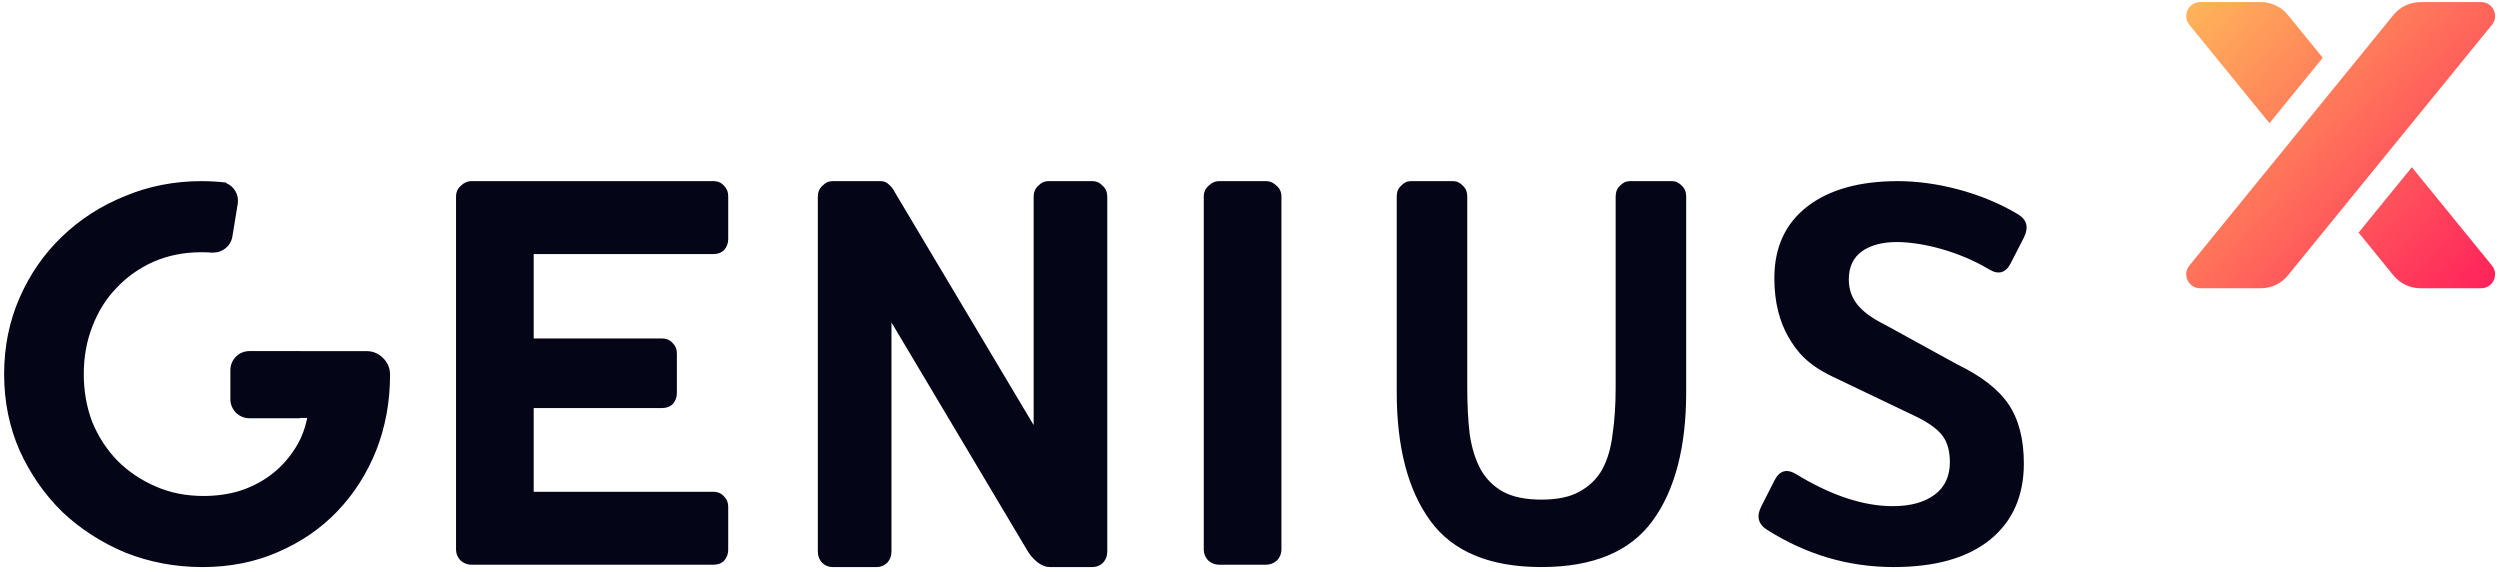 <svg width="354" height="81" viewBox="0 0 354 81" fill="none" xmlns="http://www.w3.org/2000/svg">
<path fill-rule="evenodd" clip-rule="evenodd" d="M102.54 70.308C102.158 69.862 101.648 69.639 101.01 69.639H75.572V57.781H93.742C94.38 57.781 94.89 57.589 95.272 57.207C95.655 56.76 95.846 56.25 95.846 55.677V50.034C95.846 49.461 95.655 48.982 95.272 48.6C94.89 48.154 94.38 47.93 93.742 47.93H75.572V35.976H101.01C101.648 35.976 102.158 35.785 102.54 35.402C102.923 34.956 103.114 34.446 103.114 33.872V27.752C103.114 27.178 102.923 26.7 102.54 26.317C102.158 25.871 101.648 25.648 101.01 25.648H66.774C66.2 25.648 65.69 25.871 65.243 26.317C64.797 26.7 64.574 27.21 64.574 27.847V77.768C64.574 78.405 64.797 78.947 65.243 79.394C65.69 79.776 66.2 79.967 66.774 79.967H101.01C101.648 79.967 102.158 79.776 102.54 79.394C102.923 78.947 103.114 78.437 103.114 77.863V71.743C103.114 71.169 102.923 70.691 102.54 70.308ZM156.156 79.718C156.579 79.269 156.791 78.724 156.791 78.082V27.861C156.791 27.219 156.579 26.706 156.156 26.321C155.733 25.872 155.249 25.648 154.705 25.648H148.449C147.905 25.648 147.421 25.872 146.998 26.321C146.575 26.706 146.363 27.219 146.363 27.861V60.187L126.687 27.187C126.505 26.802 126.233 26.45 125.87 26.129C125.568 25.808 125.175 25.648 124.692 25.648H117.891C117.347 25.648 116.863 25.872 116.44 26.321C116.017 26.706 115.805 27.219 115.805 27.861V78.082C115.805 78.724 116.017 79.269 116.44 79.718C116.863 80.103 117.347 80.295 117.891 80.295H124.148C124.692 80.295 125.175 80.103 125.598 79.718C126.022 79.269 126.233 78.724 126.233 78.082V45.66L145.547 78.082C145.849 78.596 146.303 79.109 146.907 79.622C147.512 80.071 148.086 80.295 148.63 80.295H154.705C155.249 80.295 155.733 80.103 156.156 79.718ZM181.451 77.768C181.451 78.405 181.228 78.947 180.781 79.394C180.335 79.776 179.825 79.967 179.251 79.967H172.653C172.079 79.967 171.569 79.776 171.122 79.394C170.676 78.947 170.453 78.405 170.453 77.768V27.847C170.453 27.21 170.676 26.7 171.122 26.317C171.569 25.871 172.079 25.648 172.653 25.648H179.251C179.825 25.648 180.335 25.871 180.781 26.317C181.228 26.7 181.451 27.21 181.451 27.847V77.768ZM202.553 73.772C205.737 78.121 210.976 80.295 218.27 80.295C225.564 80.295 230.803 78.121 233.987 73.772C237.171 69.422 238.763 63.34 238.763 55.524V27.822C238.763 27.192 238.56 26.688 238.155 26.31C237.75 25.869 237.286 25.648 236.765 25.648H230.774C230.253 25.648 229.79 25.869 229.385 26.31C228.979 26.688 228.777 27.192 228.777 27.822V54.862C228.777 57.321 228.632 59.527 228.343 61.481C228.111 63.435 227.619 65.105 226.866 66.492C226.114 67.815 225.043 68.855 223.654 69.612C222.322 70.368 220.528 70.746 218.27 70.746C216.012 70.746 214.189 70.368 212.799 69.612C211.468 68.855 210.426 67.815 209.673 66.492C208.921 65.105 208.4 63.435 208.11 61.481C207.879 59.527 207.763 57.321 207.763 54.862V27.822C207.763 27.192 207.56 26.688 207.155 26.31C206.75 25.869 206.287 25.648 205.766 25.648H199.774C199.253 25.648 198.79 25.869 198.385 26.31C197.98 26.688 197.777 27.192 197.777 27.822V55.524C197.777 63.34 199.369 69.422 202.553 73.772ZM32.036 25.854L32.023 25.927C33.161 26.39 33.871 27.593 33.664 28.858L32.904 33.498C32.683 34.843 31.502 35.792 30.176 35.757L30.171 35.784C29.639 35.739 29.087 35.717 28.514 35.717C26.042 35.717 23.771 36.171 21.702 37.079C19.684 37.987 17.943 39.224 16.48 40.788C15.016 42.301 13.881 44.118 13.074 46.237C12.266 48.306 11.863 50.552 11.863 52.974C11.863 55.396 12.266 57.666 13.074 59.786C13.931 61.855 15.117 63.671 16.631 65.235C18.145 66.749 19.936 67.96 22.005 68.868C24.074 69.777 26.345 70.231 28.817 70.231C30.583 70.231 32.248 70.004 33.812 69.549C35.427 69.045 36.891 68.313 38.202 67.355C39.514 66.396 40.624 65.235 41.533 63.873C42.491 62.511 43.147 60.946 43.501 59.18H42.493V59.224H35.316C33.827 59.224 32.621 58.018 32.621 56.529V52.408C32.621 50.92 33.827 49.714 35.316 49.714H42.493V49.719H51.902C52.81 49.719 53.593 50.047 54.248 50.703C54.904 51.359 55.232 52.141 55.232 53.049C55.232 56.884 54.577 60.467 53.264 63.797C51.953 67.077 50.111 69.953 47.739 72.426C45.418 74.848 42.618 76.765 39.338 78.178C36.108 79.591 32.551 80.297 28.666 80.297C24.831 80.297 21.198 79.616 17.766 78.254C14.386 76.841 11.409 74.924 8.835 72.501C6.312 70.029 4.294 67.127 2.78 63.797C1.317 60.467 0.585 56.859 0.585 52.974C0.585 49.088 1.317 45.48 2.78 42.15C4.243 38.82 6.236 35.944 8.759 33.522C11.333 31.049 14.31 29.132 17.691 27.769C21.072 26.356 24.679 25.65 28.514 25.65C29.697 25.65 30.87 25.718 32.036 25.854ZM275.075 61.723C274.391 60.801 273.158 59.88 271.344 58.996L259.396 53.284C255.972 51.626 254.458 49.851 253.218 47.68C251.977 45.51 251.248 42.783 251.248 39.393C251.248 35.008 252.822 31.617 255.938 29.222C259.053 26.827 263.333 25.648 268.742 25.648C274.048 25.648 280.485 27.195 285.723 30.327C287.023 31.101 287.297 32.207 286.578 33.644L284.73 37.255C284.011 38.655 282.984 38.95 281.649 38.139C277.403 35.597 272.302 34.307 268.639 34.271C266.551 34.271 264.873 34.713 263.641 35.597C262.408 36.482 261.792 37.808 261.792 39.577C261.792 40.94 262.203 42.12 262.99 43.114C263.778 44.109 265.079 45.067 266.859 45.952L277.129 51.589C280.553 53.248 282.984 55.127 284.422 57.264C285.859 59.401 286.578 62.202 286.578 65.629C286.578 70.235 284.969 73.846 281.785 76.426C278.602 79.005 274.048 80.295 268.126 80.295C261.724 80.295 255.767 78.526 250.221 75.025C248.954 74.215 248.68 73.109 249.399 71.709L251.248 68.061C251.967 66.624 252.994 66.329 254.329 67.14C259.293 70.161 263.846 71.672 268.023 71.672C270.522 71.672 272.508 71.119 273.946 70.051C275.383 68.982 276.102 67.434 276.102 65.445C276.102 63.897 275.76 62.644 275.075 61.723Z" fill="#050518"/>
<path d="M328.899 8.178L323.959 2.111C323.025 0.963 321.623 0.297 320.142 0.297H311.54C309.881 0.297 308.966 2.223 310.013 3.509L321.357 17.44L328.899 8.178Z" fill="url(#paint0_linear_2498_112110)"/>
<path d="M333.977 32.938L338.916 39.003C339.851 40.151 341.253 40.817 342.733 40.817H351.335C352.994 40.817 353.91 38.892 352.862 37.605L341.52 23.676L333.977 32.938Z" fill="url(#paint1_linear_2498_112110)"/>
<path d="M338.918 2.111C339.852 0.963 341.254 0.297 342.735 0.297H351.337C352.996 0.297 353.911 2.223 352.864 3.509L323.961 39.003C323.026 40.151 321.624 40.817 320.144 40.817H311.542C309.883 40.817 308.967 38.891 310.015 37.605L338.918 2.111Z" fill="url(#paint2_linear_2498_112110)"/>
<defs>
<linearGradient id="paint0_linear_2498_112110" x1="309.567" y1="1.863" x2="356.089" y2="45.107" gradientUnits="userSpaceOnUse">
<stop stop-color="#FFB35A"/>
<stop offset="1" stop-color="#FF145B"/>
</linearGradient>
<linearGradient id="paint1_linear_2498_112110" x1="309.567" y1="1.863" x2="356.089" y2="45.107" gradientUnits="userSpaceOnUse">
<stop stop-color="#FFB35A"/>
<stop offset="1" stop-color="#FF145B"/>
</linearGradient>
<linearGradient id="paint2_linear_2498_112110" x1="309.567" y1="1.863" x2="356.089" y2="45.107" gradientUnits="userSpaceOnUse">
<stop stop-color="#FFB35A"/>
<stop offset="1" stop-color="#FF145B"/>
</linearGradient>
</defs>
</svg>
